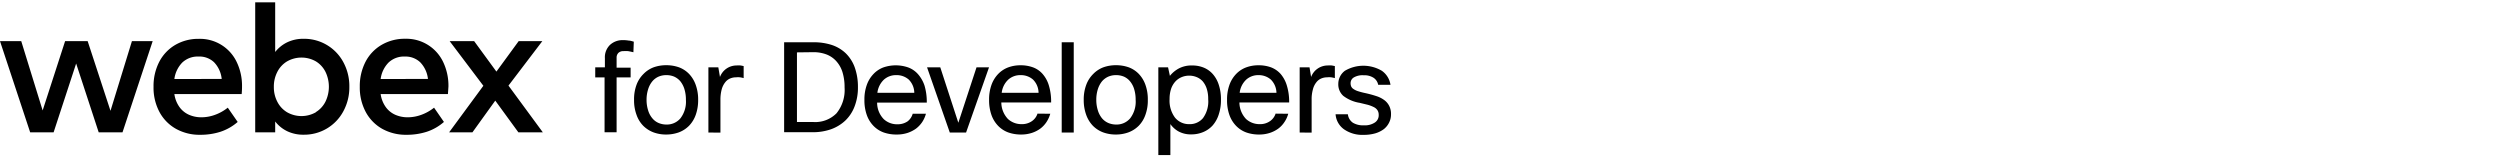 <svg xmlns="http://www.w3.org/2000/svg" width="378" height="24" fill="none" viewBox="0 0 378 24"><path fill="#000" d="M19.948 6.22h3.137l-4.562 13.789h-3.599l-3.41-10.406L8.105 20.01H4.562L0 6.219h3.211L6.448 16.7l3.396-10.48h3.41l3.452 10.536zM36.542 14.221H26.365a4.4 4.4 0 0 0 .777 1.973c.369.51.868.913 1.446 1.165a4.6 4.6 0 0 0 1.864.375 6 6 0 0 0 2.08-.38 6.8 6.8 0 0 0 1.908-1.074l1.498 2.158a7.6 7.6 0 0 1-2.616 1.489c-.988.31-2.02.463-3.055.453a7.3 7.3 0 0 1-3.656-.898 6.37 6.37 0 0 1-2.499-2.546 7.8 7.8 0 0 1-.897-3.807 8 8 0 0 1 .863-3.78 6.36 6.36 0 0 1 2.425-2.56 6.9 6.9 0 0 1 3.57-.915 6.14 6.14 0 0 1 5.692 3.453 8.26 8.26 0 0 1 .829 3.772q.006.436-.052 1.122m-3.021-2.287a4.26 4.26 0 0 0-1.153-2.52 3.2 3.2 0 0 0-2.347-.864 3.38 3.38 0 0 0-2.469.915 4.38 4.38 0 0 0-1.187 2.482zM49.416 6.798a6.7 6.7 0 0 1 2.49 2.59 7.6 7.6 0 0 1 .915 3.728 7.57 7.57 0 0 1-.915 3.725 6.7 6.7 0 0 1-5.981 3.526 5.6 5.6 0 0 1-2.49-.523 5.1 5.1 0 0 1-1.826-1.476v1.64h-3.021V.35h3.02v7.51a5.2 5.2 0 0 1 1.827-1.468 5.6 5.6 0 0 1 2.49-.526 6.7 6.7 0 0 1 3.491.932m-1.648 10.146a3.9 3.9 0 0 0 1.454-1.6 5.18 5.18 0 0 0 0-4.46 3.9 3.9 0 0 0-1.454-1.6 4.4 4.4 0 0 0-4.368 0c-.627.38-1.136.93-1.467 1.584a4.8 4.8 0 0 0-.527 2.261c-.014.785.167 1.56.527 2.257.331.655.84 1.203 1.467 1.584a4.4 4.4 0 0 0 4.368 0zM67.727 14.221H57.555a4.4 4.4 0 0 0 .777 1.973c.368.51.868.913 1.446 1.165a4.6 4.6 0 0 0 1.864.375 6 6 0 0 0 2.08-.38 6.8 6.8 0 0 0 1.908-1.074l1.493 2.158a7.5 7.5 0 0 1-2.611 1.489c-.99.31-2.023.463-3.06.453a7.34 7.34 0 0 1-3.655-.898 6.4 6.4 0 0 1-2.495-2.546 7.8 7.8 0 0 1-.902-3.807 8 8 0 0 1 .863-3.78 6.36 6.36 0 0 1 2.426-2.56 6.9 6.9 0 0 1 3.595-.927 6.15 6.15 0 0 1 5.692 3.452 8.3 8.3 0 0 1 .829 3.772c-.017.302-.048.678-.078 1.135m-3.02-2.287A4.3 4.3 0 0 0 63.55 9.43a3.22 3.22 0 0 0-2.34-.88 3.37 3.37 0 0 0-2.468.914 4.36 4.36 0 0 0-1.187 2.482zM82.077 20.009H78.38l-3.496-4.795-3.453 4.795h-3.526l5.18-7.04-5.098-6.75h3.703l3.367 4.606 3.366-4.605H82l-5.119 6.724zM95.77 7.9c-.3-.07-.57-.13-.81-.17a6 6 0 0 0-.69 0 1.06 1.06 0 0 0-.77.27 1 1 0 0 0-.27.73v1.5h2.12v1.47h-2.12V20h-1.82v-8.3H90v-1.52h1.46V8.8a2.6 2.6 0 0 1 .76-2 2.77 2.77 0 0 1 2-.73 4.4 4.4 0 0 1 .86.07c.25 0 .5.1.75.16zM95.87 15.11a6.3 6.3 0 0 1 .38-2.31 4.5 4.5 0 0 1 1.06-1.63 4.2 4.2 0 0 1 1.54-1 5.6 5.6 0 0 1 1.89-.31c.646-.005 1.289.1 1.9.31a4.1 4.1 0 0 1 1.54 1 4.6 4.6 0 0 1 1 1.63c.265.74.394 1.523.38 2.31a6.6 6.6 0 0 1-.37 2.27 4.6 4.6 0 0 1-1 1.63c-.435.44-.961.782-1.54 1a5.6 5.6 0 0 1-1.94.33 5.4 5.4 0 0 1-1.91-.33 4.4 4.4 0 0 1-1.55-1 4.4 4.4 0 0 1-1-1.63 6.3 6.3 0 0 1-.38-2.27m1.89 0A5.2 5.2 0 0 0 98 16.7c.128.432.342.834.63 1.18a2.5 2.5 0 0 0 .94.71c.38.162.788.243 1.2.24a2.67 2.67 0 0 0 2.12-.95c.603-.8.894-1.791.82-2.79a5.4 5.4 0 0 0-.23-1.63 3.6 3.6 0 0 0-.62-1.18c-.257-.3-.579-.54-.94-.7a3 3 0 0 0-1.17-.22 2.9 2.9 0 0 0-1.18.23 2.6 2.6 0 0 0-.94.71 3.5 3.5 0 0 0-.63 1.19 5.2 5.2 0 0 0-.24 1.62M107.11 20.04v-9.86h1.5l.25 1.46a2.67 2.67 0 0 1 2.5-1.74q.32-.024.64 0l.44.09v1.82a4 4 0 0 0-.55-.12 3 3 0 0 0-.6 0 2.3 2.3 0 0 0-.9.18c-.297.127-.556.33-.75.59a3 3 0 0 0-.52 1.06 6 6 0 0 0-.19 1.58v4.95zM123 6.39a8.8 8.8 0 0 1 2.74.4 5.6 5.6 0 0 1 2.13 1.26 5.7 5.7 0 0 1 1.36 2.12c.338.964.504 1.98.49 3a7.9 7.9 0 0 1-.51 2.93 5.8 5.8 0 0 1-1.41 2.14 6.2 6.2 0 0 1-2.17 1.31 8.2 8.2 0 0 1-2.76.44h-4.31V6.39zm-2.5 1.53v10.53h2.5a4.52 4.52 0 0 0 3.48-1.32 5.6 5.6 0 0 0 1.22-3.91 7.6 7.6 0 0 0-.33-2.35 4.45 4.45 0 0 0-.95-1.65 3.85 3.85 0 0 0-1.49-1 5.5 5.5 0 0 0-2-.33zM140 17.2a4.3 4.3 0 0 1-.56 1.25c-.257.383-.575.72-.94 1-.396.28-.831.498-1.29.65a5.2 5.2 0 0 1-1.62.24 5.8 5.8 0 0 1-2-.32 4.1 4.1 0 0 1-1.53-1 4.5 4.5 0 0 1-1-1.63 6.6 6.6 0 0 1-.36-2.29 6.5 6.5 0 0 1 .36-2.26 4.6 4.6 0 0 1 1-1.64 4 4 0 0 1 1.49-1 5.74 5.74 0 0 1 3.78 0 3.66 3.66 0 0 1 1.46 1c.448.51.788 1.105 1 1.75a8.7 8.7 0 0 1 .34 2.56h-7.51a3.58 3.58 0 0 0 1 2.5c.561.52 1.304.8 2.07.78a2.63 2.63 0 0 0 1.55-.45c.367-.29.633-.69.76-1.14zm-4.47-5.84a2.72 2.72 0 0 0-1.87.67 3.27 3.27 0 0 0-1 2h5.58a2.87 2.87 0 0 0-.84-2 2.76 2.76 0 0 0-1.91-.67zM149.54 10.18l-3.47 9.86h-2.46l-3.44-9.86h2l2.73 8.38 2.75-8.38zM158.8 17.2a4.6 4.6 0 0 1-.57 1.25 4 4 0 0 1-.94 1 4.6 4.6 0 0 1-1.29.65 5.2 5.2 0 0 1-1.62.24 5.7 5.7 0 0 1-1.94-.32 4.1 4.1 0 0 1-1.53-1 4.55 4.55 0 0 1-1-1.63 6.7 6.7 0 0 1-.36-2.29 6.5 6.5 0 0 1 .36-2.26c.215-.61.555-1.17 1-1.64a4.1 4.1 0 0 1 1.5-1 5.3 5.3 0 0 1 1.9-.33 5.4 5.4 0 0 1 1.87.31c.563.206 1.065.55 1.46 1 .439.508.763 1.105.95 1.75.245.83.36 1.694.34 2.56h-7.53c.005.93.362 1.824 1 2.5a3 3 0 0 0 2.08.78 2.6 2.6 0 0 0 1.54-.45c.402-.275.701-.676.85-1.14zm-4.48-5.84a2.7 2.7 0 0 0-1.86.67 3.23 3.23 0 0 0-1 2h5.57a2.86 2.86 0 0 0-.84-2 2.76 2.76 0 0 0-1.87-.67M162.35 20.04h-1.82V6.39h1.82zM163.86 15.11a6.3 6.3 0 0 1 .39-2.31 4.5 4.5 0 0 1 1.06-1.63 4.2 4.2 0 0 1 1.54-1 5.6 5.6 0 0 1 1.89-.31c.646-.005 1.289.1 1.9.31a4.1 4.1 0 0 1 1.54 1 4.6 4.6 0 0 1 1 1.63 6.5 6.5 0 0 1 .37 2.31 6.3 6.3 0 0 1-.37 2.27 4.45 4.45 0 0 1-1 1.63c-.439.44-.968.782-1.55 1a5.5 5.5 0 0 1-1.93.33 5.5 5.5 0 0 1-1.92-.33 4.3 4.3 0 0 1-1.54-1 4.6 4.6 0 0 1-1-1.63 6.5 6.5 0 0 1-.38-2.27m1.9 0c-.003.54.078 1.076.24 1.59.128.43.339.83.62 1.18.258.307.583.55.95.71.379.162.787.243 1.2.24a2.67 2.67 0 0 0 2.12-.95c.602-.8.894-1.791.82-2.79a5.4 5.4 0 0 0-.23-1.63 3.4 3.4 0 0 0-.63-1.18 2.54 2.54 0 0 0-.93-.7 3 3 0 0 0-1.17-.22 2.9 2.9 0 0 0-1.18.23 2.7 2.7 0 0 0-.95.71 3.6 3.6 0 0 0-.62 1.17 5.2 5.2 0 0 0-.24 1.64M176.61 10.18l.28 1.29c.374-.466.84-.85 1.37-1.13a4.1 4.1 0 0 1 2-.44c.61-.009 1.216.107 1.78.34a3.74 3.74 0 0 1 1.37 1c.401.474.701 1.025.88 1.62.223.708.331 1.448.32 2.19.015.77-.1 1.538-.34 2.27a4.7 4.7 0 0 1-.92 1.65 4 4 0 0 1-1.43 1 4.6 4.6 0 0 1-1.79.35 3.9 3.9 0 0 1-1.92-.44 3.74 3.74 0 0 1-1.25-1.12v4.69h-1.82V10.18zm6.07 4.82a5 5 0 0 0-.22-1.58 3.3 3.3 0 0 0-.6-1.11 2.5 2.5 0 0 0-.92-.65 3 3 0 0 0-2.27 0 2.7 2.7 0 0 0-.95.66c-.291.322-.512.7-.65 1.11a4.9 4.9 0 0 0-.23 1.55 4.28 4.28 0 0 0 .81 2.79 2.7 2.7 0 0 0 2.17 1 2.58 2.58 0 0 0 2.07-.91 4.27 4.27 0 0 0 .79-2.86M194.78 17.2a4.1 4.1 0 0 1-.57 1.25c-.251.387-.57.726-.94 1a4.6 4.6 0 0 1-1.29.65 5.1 5.1 0 0 1-1.62.24 5.7 5.7 0 0 1-1.94-.32 4.1 4.1 0 0 1-1.53-1 4.5 4.5 0 0 1-1-1.63 6.6 6.6 0 0 1-.36-2.29 6.5 6.5 0 0 1 .36-2.26 4.6 4.6 0 0 1 1-1.64c.419-.44.932-.782 1.5-1a5.3 5.3 0 0 1 1.9-.33 5.4 5.4 0 0 1 1.88.31c.56.211 1.06.554 1.46 1a4.8 4.8 0 0 1 .94 1.75 8.3 8.3 0 0 1 .35 2.56h-7.52c.004.93.362 1.824 1 2.5a3 3 0 0 0 2.08.78 2.57 2.57 0 0 0 1.54-.45c.402-.275.701-.676.85-1.14zm-4.48-5.84a2.7 2.7 0 0 0-1.86.67 3.23 3.23 0 0 0-1 2H193a2.9 2.9 0 0 0-.85-2 2.76 2.76 0 0 0-1.85-.67M196.51 20.04v-9.86H198l.24 1.46a2.675 2.675 0 0 1 2.51-1.74 4 4 0 0 1 .63 0l.45.09v1.82a5 5 0 0 0-.55-.12 3 3 0 0 0-.61 0 2.3 2.3 0 0 0-.9.18c-.298.128-.556.331-.75.59a2.8 2.8 0 0 0-.51 1.06 5.5 5.5 0 0 0-.19 1.58v4.95zM208.46 17.37a1.24 1.24 0 0 0-.2-.72 1.4 1.4 0 0 0-.57-.47 5 5 0 0 0-.9-.34l-1.2-.29a5.5 5.5 0 0 1-2.49-1.06 2.32 2.32 0 0 1-.75-1.79 2.47 2.47 0 0 1 1-2 5.5 5.5 0 0 1 5.58 0 3.15 3.15 0 0 1 1.31 2.12h-1.86a1.64 1.64 0 0 0-.7-1.06 2.57 2.57 0 0 0-1.5-.38 2.6 2.6 0 0 0-1.5.34 1 1 0 0 0-.47.85c-.003.171.027.341.09.5a.92.92 0 0 0 .35.39c.212.145.445.257.69.33q.572.183 1.16.3c.57.13 1.09.27 1.57.43.429.131.835.33 1.2.59.324.232.588.537.77.89.201.396.297.837.28 1.28.008.43-.089.855-.28 1.24-.187.39-.461.732-.8 1a4.1 4.1 0 0 1-1.29.64 6.2 6.2 0 0 1-1.75.23 4.84 4.84 0 0 1-3-.85 3.06 3.06 0 0 1-1.26-2.26h1.86a1.777 1.777 0 0 0 .76 1.28 3 3 0 0 0 1.65.39c.597.041 1.19-.113 1.69-.44a1.3 1.3 0 0 0 .56-1.14"/></svg>
